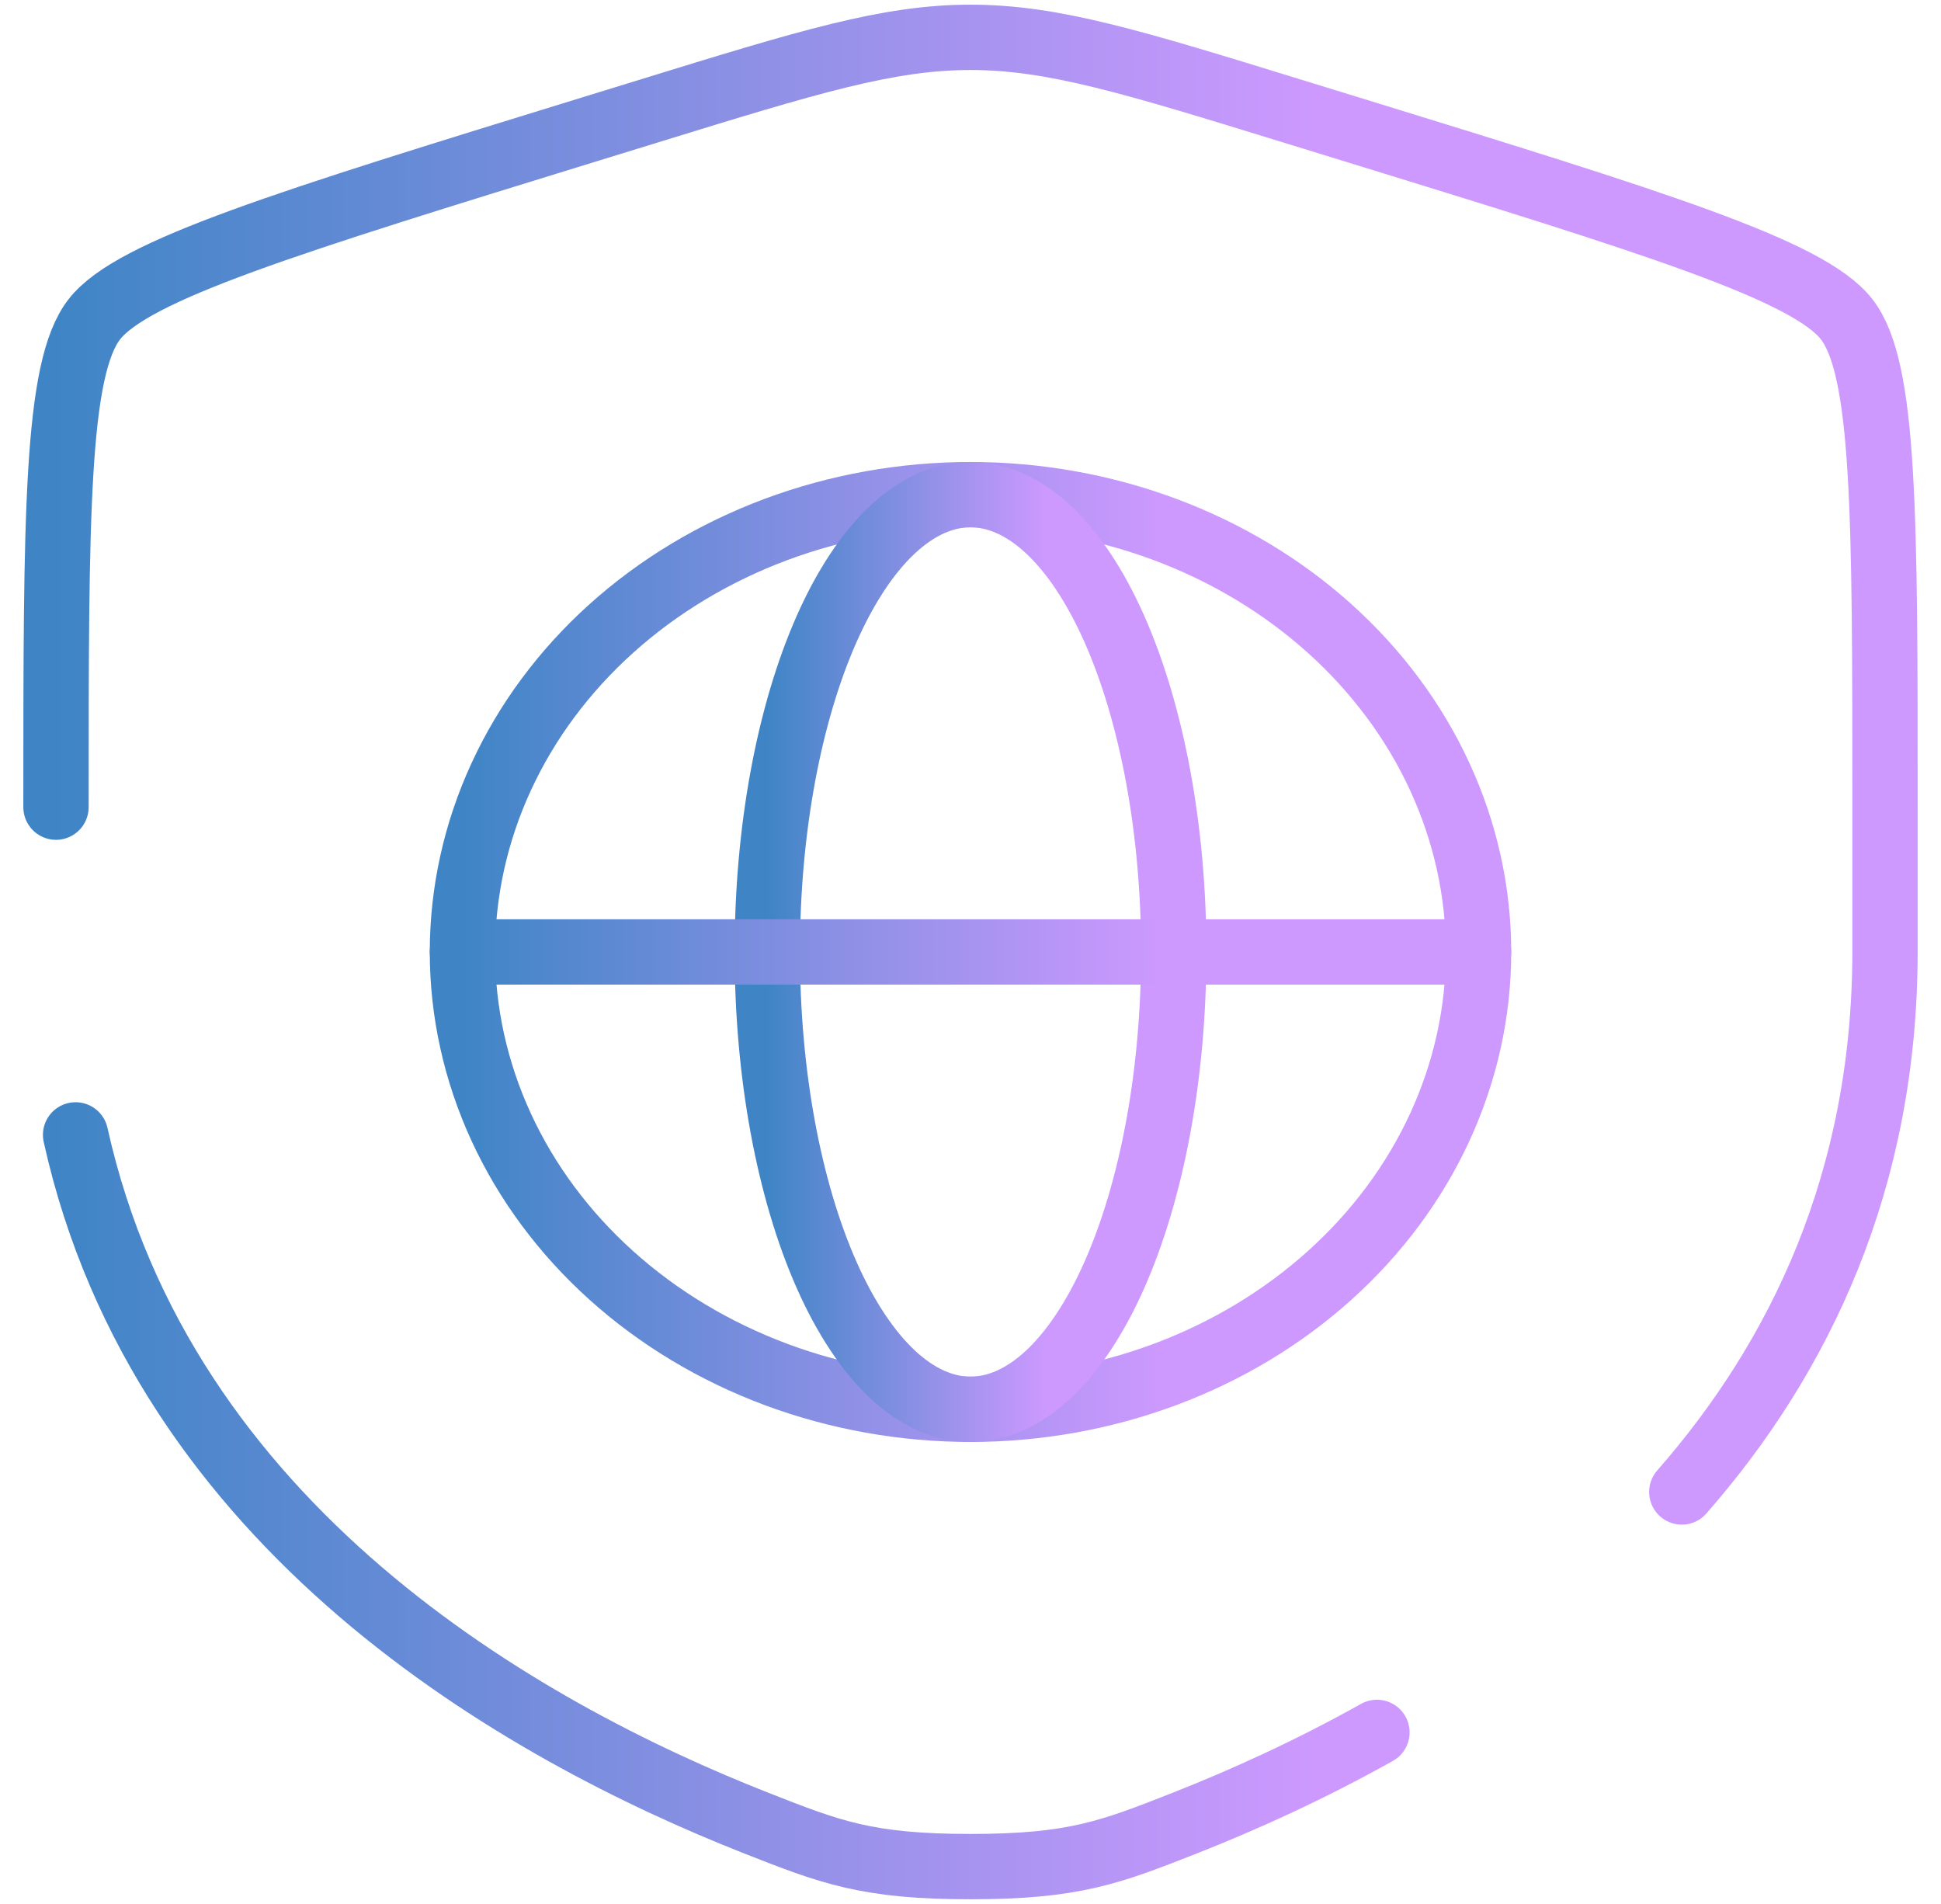<svg width="52" height="51" viewBox="0 0 52 51" fill="none" xmlns="http://www.w3.org/2000/svg">
<path d="M39.611 25.5C39.611 27.109 39.259 28.702 38.575 30.188C37.891 31.674 36.888 33.024 35.624 34.162C34.36 35.3 32.86 36.202 31.209 36.818C29.557 37.433 27.787 37.75 26 37.75C24.212 37.75 22.442 37.433 20.791 36.818C19.14 36.202 17.639 35.3 16.375 34.162C15.111 33.024 14.109 31.674 13.425 30.188C12.741 28.702 12.389 27.109 12.389 25.5C12.389 23.891 12.741 22.298 13.425 20.812C14.109 19.326 15.111 17.976 16.375 16.838C17.639 15.7 19.14 14.798 20.791 14.182C22.442 13.567 24.212 13.25 26 13.25C27.787 13.25 29.557 13.567 31.209 14.182C32.86 14.798 34.36 15.7 35.624 16.838C36.888 17.976 37.891 19.326 38.575 20.812C39.259 22.298 39.611 23.891 39.611 25.5Z" stroke="url(#paint0_linear_217_464)" stroke-width="1.75"/>
<path d="M31.03 30.188C31.304 28.702 31.445 27.109 31.445 25.5C31.445 23.891 31.304 22.298 31.03 20.812C30.756 19.326 30.355 17.976 29.85 16.838C29.344 15.7 28.744 14.798 28.084 14.182C27.423 13.567 26.715 13.25 26 13.25C25.285 13.25 24.577 13.567 23.916 14.182C23.256 14.798 22.656 15.7 22.15 16.838C21.645 17.976 21.244 19.326 20.97 20.812C20.696 22.298 20.556 23.891 20.556 25.5C20.556 27.109 20.696 28.702 20.97 30.188C21.244 31.674 21.645 33.024 22.15 34.162C22.656 35.3 23.256 36.202 23.916 36.818C24.577 37.433 25.285 37.75 26 37.75C26.715 37.75 27.423 37.433 28.084 36.818C28.744 36.202 29.344 35.3 29.85 34.162C30.355 33.024 30.756 31.674 31.03 30.188Z" stroke="url(#paint1_linear_217_464)" stroke-width="1.75"/>
<path d="M12.389 25.5H39.611" stroke="url(#paint2_linear_217_464)" stroke-width="1.75" stroke-linecap="round"/>
<path d="M1.5 21.621C1.5 13.787 1.5 9.87 2.528 8.552C3.555 7.234 7.648 5.973 15.832 3.452L17.392 2.972C21.658 1.657 23.791 1 26 1C28.209 1 30.342 1.657 34.608 2.972L36.168 3.452C44.352 5.973 48.445 7.234 49.472 8.552C50.5 9.87 50.5 13.787 50.5 21.621C50.5 22.804 50.5 24.087 50.5 25.479C50.5 31.616 48.222 36.35 45.056 39.965M2.025 30.4C4.359 40.931 13.958 46.357 20.279 48.842C22.243 49.614 23.225 50 26 50C28.775 50 29.757 49.614 31.721 48.842C33.294 48.223 35.072 47.422 36.889 46.405" stroke="url(#paint3_linear_217_464)" stroke-width="1.75" stroke-linecap="round"/>
<defs>
<linearGradient id="paint0_linear_217_464" x1="12.389" y1="29.532" x2="39.611" y2="29.532" gradientUnits="userSpaceOnUse">
<stop stop-color="#3F85C6"/>
<stop offset="0.688" stop-color="#CD99FF"/>
</linearGradient>
<linearGradient id="paint1_linear_217_464" x1="20.556" y1="29.532" x2="31.445" y2="29.532" gradientUnits="userSpaceOnUse">
<stop stop-color="#3F85C6"/>
<stop offset="0.688" stop-color="#CD99FF"/>
</linearGradient>
<linearGradient id="paint2_linear_217_464" x1="12.389" y1="26.165" x2="39.611" y2="26.165" gradientUnits="userSpaceOnUse">
<stop stop-color="#3F85C6"/>
<stop offset="0.688" stop-color="#CD99FF"/>
</linearGradient>
<linearGradient id="paint3_linear_217_464" x1="1.5" y1="33.563" x2="50.5" y2="33.563" gradientUnits="userSpaceOnUse">
<stop stop-color="#3F85C6"/>
<stop offset="0.688" stop-color="#CD99FF"/>
</linearGradient>
</defs>
</svg>
